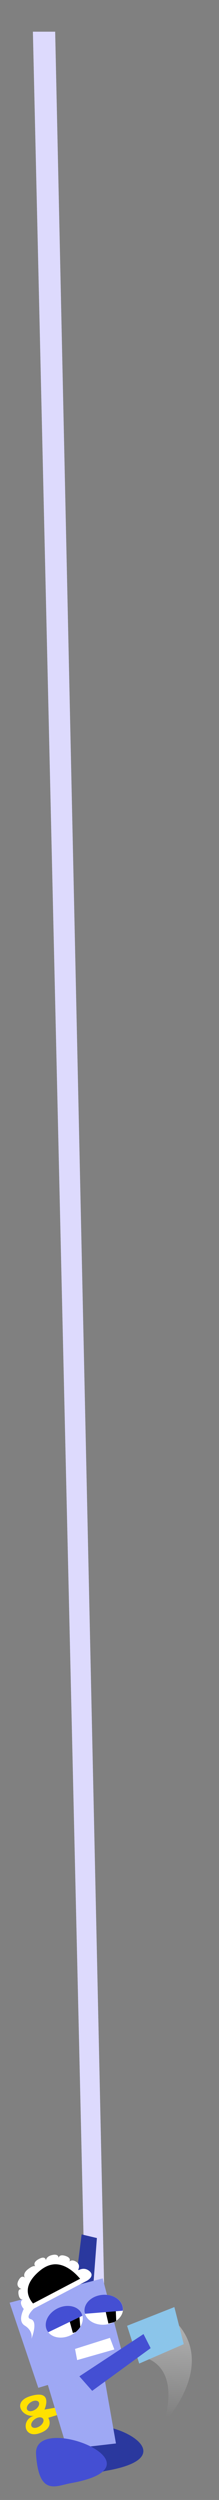 <?xml version="1.0" encoding="UTF-8"?><svg id="Livello_2" xmlns="http://www.w3.org/2000/svg" xmlns:xlink="http://www.w3.org/1999/xlink" viewBox="0 0 44.59 507.98"><rect x="0" y="0" width="44.59" height="507.98" fill="#808080" stroke="none"/><defs><style>.cls-1{fill:none;}.cls-2{clip-path:url(#clippath);}.cls-3{fill:#fff;}.cls-4{fill:#ffe100;}.cls-5{fill:#9ea8f4;}.cls-6{fill:#8bc5ea;}.cls-7{fill:#dddafd;}.cls-8{fill:#444fd3;}.cls-9{fill:#2a389e;}.cls-10{clip-path:url(#clippath-1);}.cls-11{clip-path:url(#clippath-3);}.cls-12{clip-path:url(#clippath-2);}.cls-13{fill:url(#Sfumatura_senza_nome_10);opacity:.35;}</style><clipPath id="clippath"><ellipse class="cls-1" cx="13.08" cy="471.77" rx="3.92" ry="3.04" transform="translate(-203.8 52.6) rotate(-25.77)"/></clipPath><clipPath id="clippath-1"><ellipse class="cls-1" cx="21.12" cy="469.33" rx="3.92" ry="3.04" transform="translate(-38.3 3.3) rotate(-4.69)"/></clipPath><linearGradient id="Sfumatura_senza_nome_10" x1="176.51" y1="-521.2" x2="178.42" y2="-504.15" gradientTransform="translate(-225.36 959.29) rotate(9.43)" gradientUnits="userSpaceOnUse"><stop offset="0" stop-color="#fff"/><stop offset="1" stop-color="#fff" stop-opacity="0"/></linearGradient><clipPath id="clippath-2"><ellipse class="cls-1" cx="13.08" cy="471.77" rx="3.92" ry="3.04" transform="translate(-203.8 52.6) rotate(-25.77)"/></clipPath><clipPath id="clippath-3"><ellipse class="cls-1" cx="21.12" cy="469.33" rx="3.92" ry="3.04" transform="translate(-38.3 3.3) rotate(-4.69)"/></clipPath></defs><g id="lab3export"><g id="BKG3Bot3A"><polygon class="cls-7" points="17.32 467.93 6.7 6.44 11.23 6.44 21.37 472.37 17.32 467.93"/><polygon class="cls-9" points="18.61 469.46 19.73 454.76 16.62 454.02 14.68 469.52 18.61 469.46"/><path class="cls-9" d="m21.73,502.03c-2.82.5-6.41,2.74-6.95-5.95-.53-8.69,27.31,2.36,6.95,5.95Z"/><path class="cls-4" d="m11.64,489.17l-2.59.45s1.73-3.76-2.17-2.92c-4.93,1.06-2.26,4.68.13,4.14.09-.02.15-.03.23-.05-.13.03-.23.05-.23.05-2.71.68-2.28,4.65.94,3.61,3.23-1.03,1.87-3.17,1.87-3.17l2.2-.67-.38-1.45Zm-3.54,3.81c-.64.44-1.38.48-1.65.08s.01-1.08.65-1.52,1.38-.48,1.66-.08-.01,1.08-.65,1.52Zm-.08-2.36c.07-.02.06-.01,0,0h0Zm-.81-1.03c-.64.44-1.38.48-1.65.08s.01-1.08.65-1.52,1.38-.48,1.66-.08c.28.4-.01,1.08-.65,1.52Z"/><polygon class="cls-5" points="13.68 497.65 9.75 484.61 20.83 480.75 23.61 496.5 13.68 497.65"/><polygon class="cls-5" points="7.8 485.19 25.34 479.93 20.91 462.96 1.96 467.9 7.8 485.19"/><g><path class="cls-3" d="m6.54,469.28s-1.28.84-2.04-.59.53-1.58.53-1.58c0,0-1,.63-1.25-.89s.9-1,.9-1c0,0-1.69-.34-.92-1.83s1.45-.38,1.45-.38c0,0-.91-.84.52-1.94s1.66-.38,1.66-.38c0,0-1.1-.76.47-1.64s1.5.42,1.5.42c0,0-.16-.98,1.36-1.28s1.17.94,1.17.94c0,0-.13-1.24,1.42-.74s.64,1.4.64,1.4c0,0,.43-.91,1.56-.21s.26,1.87.26,1.87c0,0,1.21-1,2.42.01s-.39,1.91-.39,1.91"/><g><path d="m6.62,468.67c-.46-.46-1.46-1.64-1.48-3.19-.02-1.48.85-2.97,2.57-4.42,1.16-.98,2.36-1.47,3.57-1.47,2.76,0,4.98,2.55,5.78,3.6l-10.45,5.48Z"/><path class="cls-3" d="m11.29,460.09c2.2,0,4.07,1.81,5.02,2.94l-9.58,5.03c-.45-.52-1.07-1.44-1.08-2.58-.01-1.32.8-2.68,2.4-4.03,1.07-.9,2.16-1.36,3.25-1.36m0-1c-1.21,0-2.53.44-3.9,1.59-5.65,4.76-.85,8.6-.85,8.6l11.27-5.91s-2.74-4.27-6.53-4.27h0Z"/></g><path class="cls-3" d="m5.27,468.4s-2.03,3.04-.23,4.15,1.36,2.69,1.36,2.69c0,0,1.44-3.56-.14-4s1.53-2.98,1.53-2.98l-2.51.14Z"/></g><ellipse class="cls-3" cx="13.08" cy="471.77" rx="3.92" ry="3.04" transform="translate(-203.8 52.6) rotate(-25.77)"/><g class="cls-2"><polygon points="14.84 474.04 16.41 473.57 16.13 470.19 13.87 470.57 14.84 474.04"/></g><path class="cls-8" d="m16.77,470.55c-.04-.16-.09-.33-.16-.48-.73-1.51-2.9-1.98-4.85-1.04s-2.94,2.93-2.21,4.44c.08.16.17.29.28.43l6.94-3.35Z"/><ellipse class="cls-3" cx="21.12" cy="469.33" rx="3.92" ry="3.04" transform="translate(-38.3 3.3) rotate(-4.69)"/><g class="cls-10"><polygon points="22.08 472.14 23.67 471.74 23.53 468.35 21.26 468.63 22.08 472.14"/></g><path class="cls-8" d="m25,469.52c.02-.17.04-.34.02-.51-.14-1.67-2-2.89-4.15-2.71-2.16.18-3.79,1.68-3.66,3.35.01.17.06.34.11.5l7.68-.63Z"/><path class="cls-8" d="m14.29,504.59c-2.82.5-6.41,2.74-6.95-5.95-.53-8.69,27.31,2.36,6.95,5.95Z"/><polygon class="cls-3" points="22.39 475.04 15.28 477.29 15.71 479.56 23.28 477.4 22.39 475.04"/><path class="cls-13" d="m28.66,478.88s8.31.71,4.75,13.38c0,0,10.28-10.82,3.1-19.66l-7.85,6.29Z"/><g><polygon class="cls-6" points="28.35 480.26 25.88 472.59 35.5 468.79 37.41 476.32 28.35 480.26"/><polygon class="cls-8" points="18.77 485.81 30.67 477.13 29.22 474.27 16.16 482.86 18.77 485.81"/></g><rect class="cls-1" width="44.59" height="507.98"/><polygon class="cls-7" points="17.32 467.93 6.7 6.44 11.23 6.44 21.37 472.37 17.32 467.93"/><polygon class="cls-9" points="18.61 469.46 19.73 454.76 16.62 454.02 14.68 469.52 18.61 469.46"/><path class="cls-9" d="m21.73,502.03c-2.82.5-6.41,2.74-6.95-5.95-.53-8.69,27.31,2.36,6.95,5.95Z"/><path class="cls-4" d="m11.64,489.17l-2.59.45s1.73-3.76-2.17-2.92c-4.93,1.06-2.26,4.68.13,4.14.09-.02.15-.03.23-.05-.13.03-.23.05-.23.05-2.71.68-2.28,4.65.94,3.61,3.23-1.03,1.87-3.17,1.87-3.17l2.2-.67-.38-1.45Zm-3.54,3.81c-.64.44-1.38.48-1.65.08s.01-1.08.65-1.52,1.38-.48,1.66-.08-.01,1.08-.65,1.52Zm-.08-2.36c.07-.02.06-.01,0,0h0Zm-.81-1.03c-.64.44-1.38.48-1.65.08s.01-1.08.65-1.52,1.38-.48,1.66-.08c.28.4-.01,1.08-.65,1.52Z"/><polygon class="cls-5" points="13.68 497.65 9.75 484.61 20.83 480.75 23.61 496.5 13.68 497.65"/><polygon class="cls-5" points="7.8 485.19 25.34 479.93 20.91 462.96 1.96 467.9 7.8 485.19"/><g><path class="cls-3" d="m6.54,469.28s-1.28.84-2.04-.59.53-1.58.53-1.58c0,0-1,.63-1.25-.89s.9-1,.9-1c0,0-1.69-.34-.92-1.83s1.45-.38,1.45-.38c0,0-.91-.84.52-1.94s1.66-.38,1.66-.38c0,0-1.1-.76.47-1.64s1.5.42,1.5.42c0,0-.16-.98,1.36-1.28s1.17.94,1.17.94c0,0-.13-1.24,1.42-.74s.64,1.4.64,1.4c0,0,.43-.91,1.56-.21s.26,1.87.26,1.87c0,0,1.21-1,2.42.01s-.39,1.91-.39,1.91"/><g><path d="m6.62,468.67c-.46-.46-1.46-1.64-1.48-3.19-.02-1.48.85-2.97,2.57-4.42,1.16-.98,2.36-1.47,3.57-1.47,2.76,0,4.98,2.55,5.78,3.6l-10.45,5.48Z"/><path class="cls-3" d="m11.29,460.09c2.2,0,4.07,1.81,5.02,2.94l-9.58,5.03c-.45-.52-1.07-1.44-1.08-2.58-.01-1.32.8-2.68,2.4-4.03,1.07-.9,2.16-1.36,3.25-1.36m0-1c-1.21,0-2.53.44-3.9,1.59-5.65,4.76-.85,8.6-.85,8.6l11.27-5.91s-2.74-4.27-6.53-4.27h0Z"/></g><path class="cls-3" d="m5.27,468.4s-2.03,3.04-.23,4.15,1.36,2.69,1.36,2.69c0,0,1.44-3.56-.14-4s1.53-2.98,1.53-2.98l-2.51.14Z"/></g><ellipse class="cls-3" cx="13.08" cy="471.77" rx="3.92" ry="3.04" transform="translate(-203.8 52.6) rotate(-25.77)"/><g class="cls-12"><polygon points="14.84 474.04 16.41 473.57 16.13 470.19 13.87 470.57 14.84 474.04"/></g><path class="cls-8" d="m16.77,470.55c-.04-.16-.09-.33-.16-.48-.73-1.51-2.9-1.98-4.85-1.04s-2.94,2.93-2.21,4.44c.08.16.17.29.28.43l6.94-3.35Z"/><ellipse class="cls-3" cx="21.12" cy="469.33" rx="3.92" ry="3.04" transform="translate(-38.3 3.3) rotate(-4.69)"/><g class="cls-11"><polygon points="22.08 472.14 23.67 471.74 23.53 468.35 21.26 468.63 22.08 472.14"/></g><path class="cls-8" d="m25,469.52c.02-.17.04-.34.02-.51-.14-1.67-2-2.89-4.15-2.71-2.16.18-3.79,1.68-3.66,3.35.01.17.06.34.11.5l7.68-.63Z"/><path class="cls-8" d="m14.29,504.59c-2.82.5-6.41,2.74-6.95-5.95-.53-8.69,27.31,2.36,6.95,5.95Z"/><polygon class="cls-3" points="22.39 475.04 15.28 477.29 15.71 479.56 23.28 477.4 22.39 475.04"/><g><polygon class="cls-6" points="28.35 480.26 25.88 472.59 35.5 468.79 37.41 476.32 28.35 480.26"/><polygon class="cls-8" points="18.77 485.81 30.67 477.13 29.22 474.27 16.16 482.86 18.77 485.81"/></g><rect class="cls-1" width="44.59" height="507.98"/></g></g></svg>